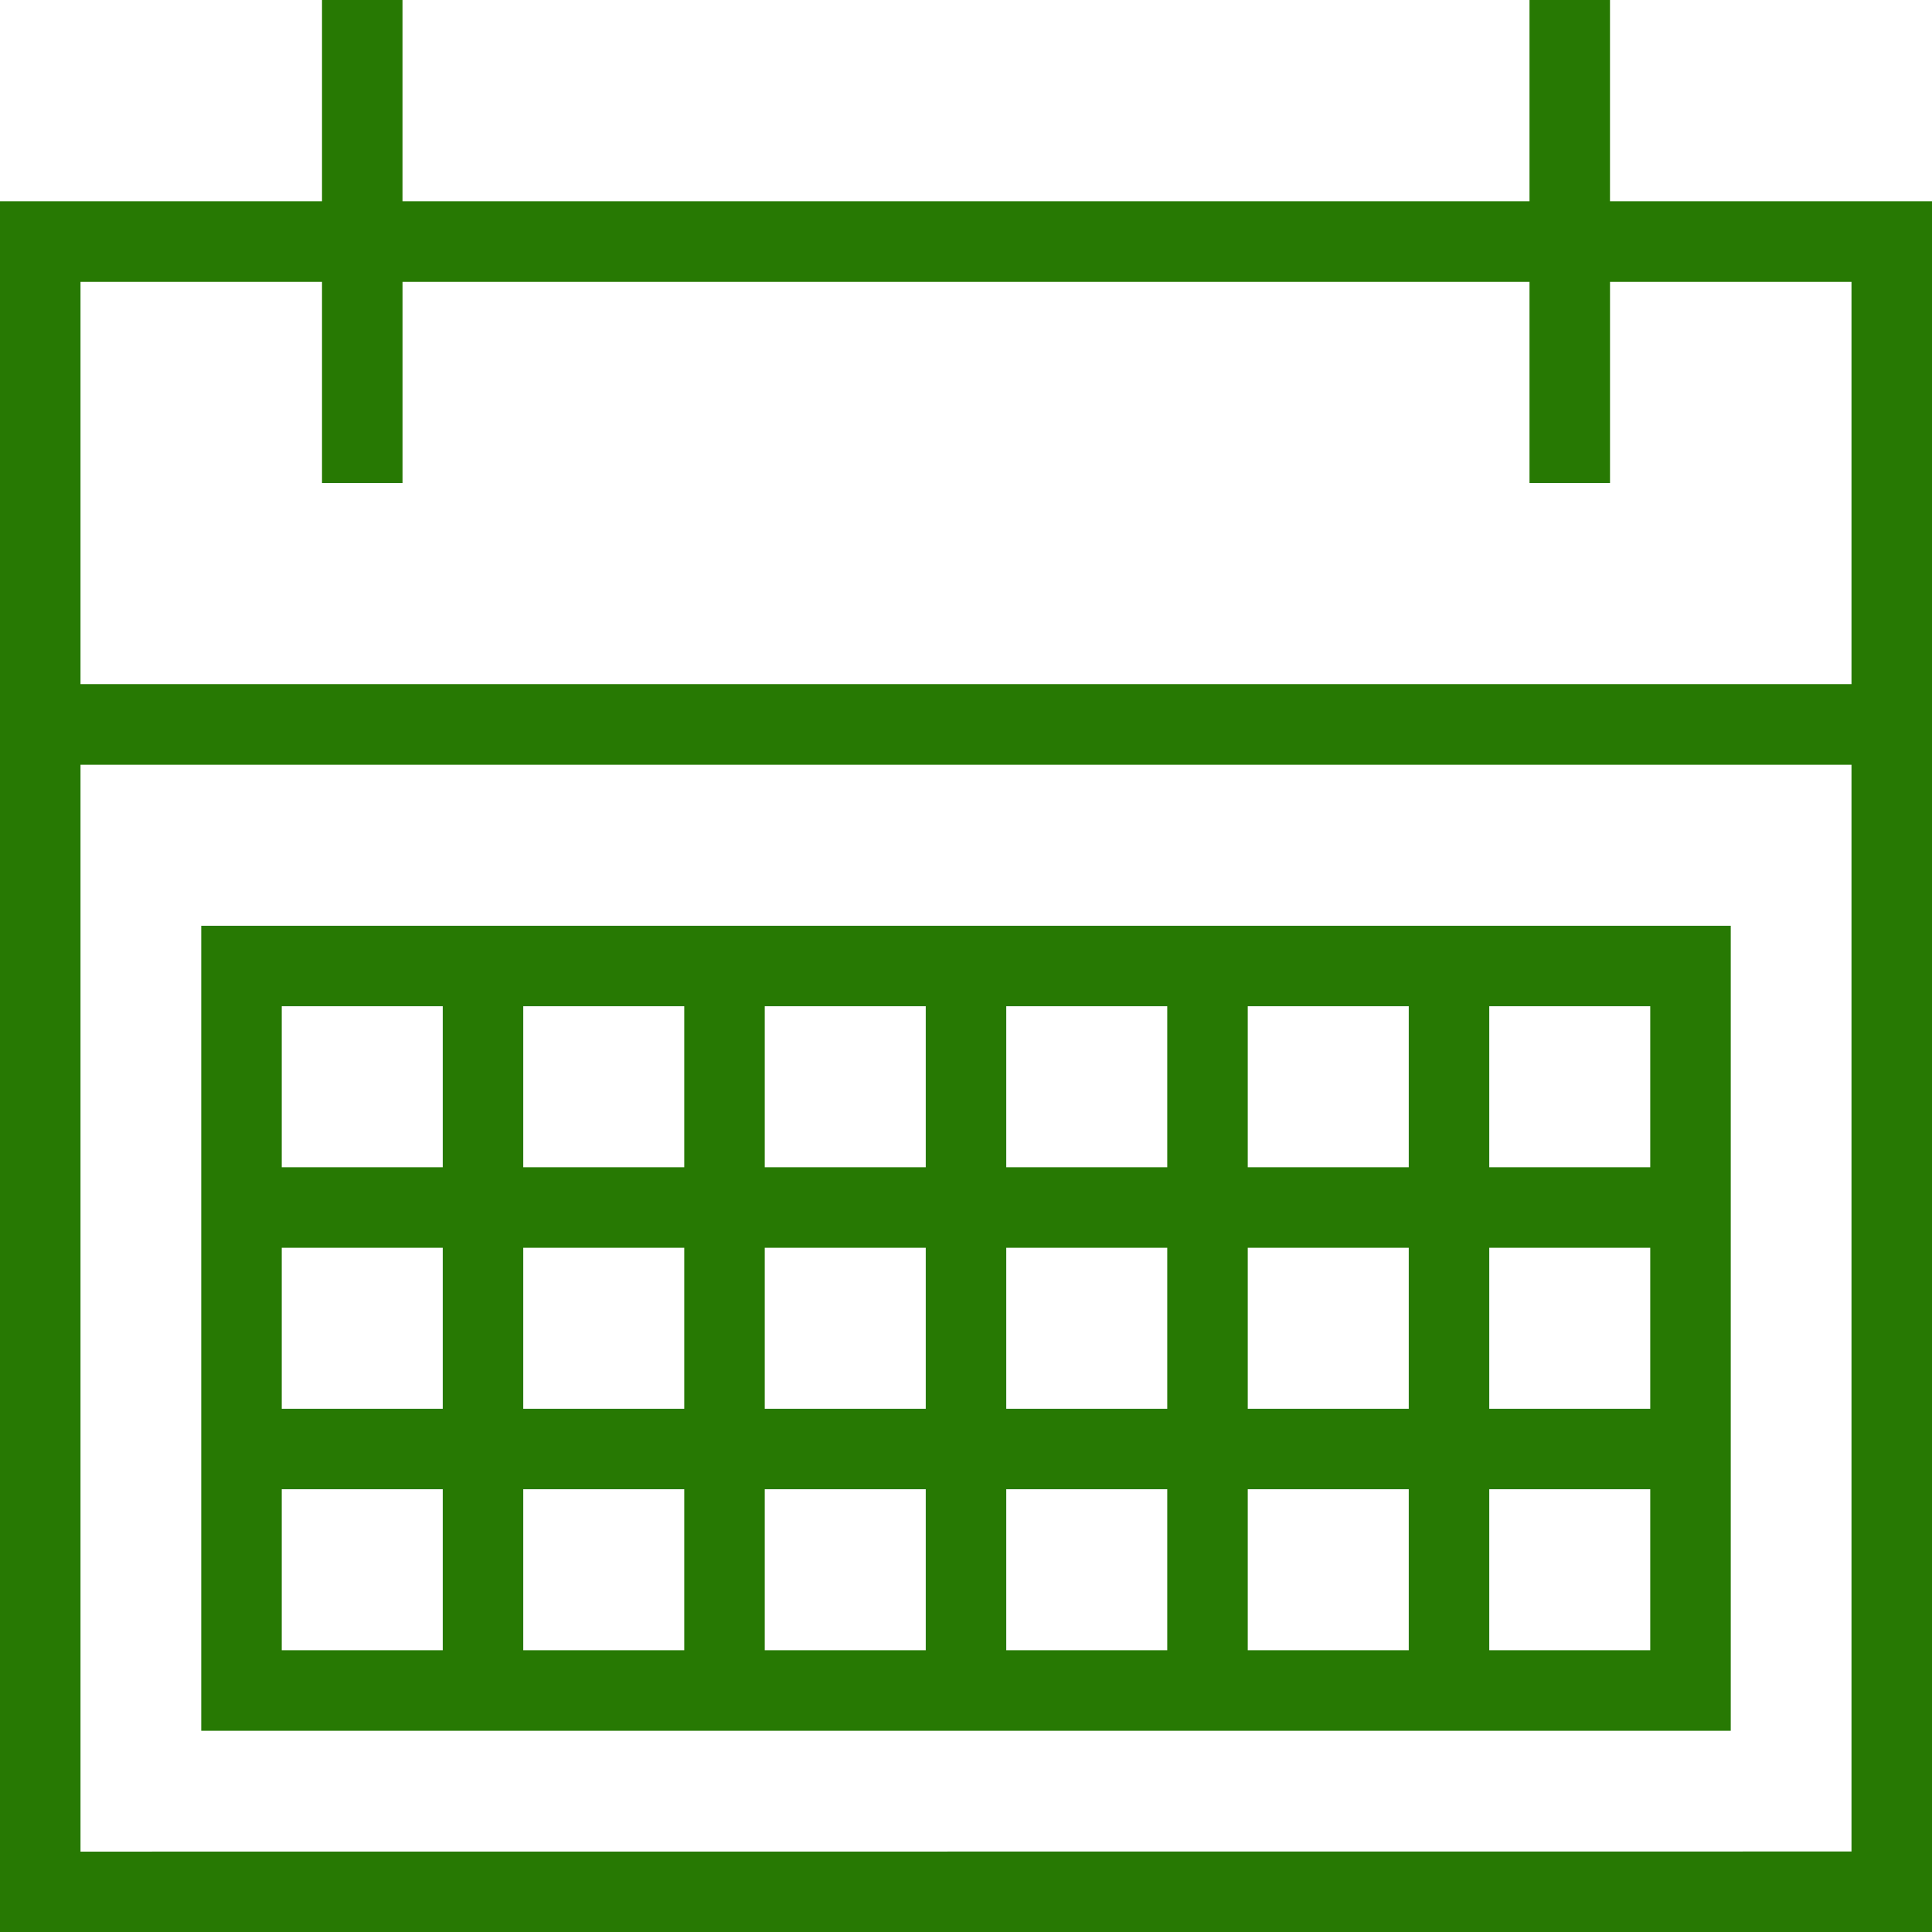 <svg xmlns="http://www.w3.org/2000/svg" width="85" height="85" viewBox="0 0 85 85"><defs><style>.a{fill:#277903;}</style></defs><g transform="translate(-1 -1)"><path class="a" d="M86,34.646V9.854H71.833V1H68.292V9.854H18.708V1H15.167V9.854H1V86H86ZM4.542,13.4H15.167V22.25h3.542V13.4H68.292V22.25h3.542V13.4H82.458V31.1H4.542Zm0,69.063V34.646H82.458V82.458Z"/><path class="a" d="M6,59.417H73.292V24H6ZM9.542,48.792h7.083v7.083H9.542ZM59.125,45.25H52.042V38.167h7.083Zm3.542-7.083H69.75V45.25H62.667ZM30.792,48.792h7.083v7.083H30.792ZM27.25,55.875H20.167V48.792H27.25ZM37.875,45.25H30.792V38.167h7.083Zm3.542-7.083H48.5V45.25H41.417Zm0,10.625H48.5v7.083H41.417Zm10.625,0h7.083v7.083H52.042Zm0-14.167V27.542h7.083v7.083Zm-3.542,0H41.417V27.542H48.5Zm-10.625,0H30.792V27.542h7.083Zm-10.625,0H20.167V27.542H27.25Zm0,3.542V45.25H20.167V38.167ZM16.625,45.25H9.542V38.167h7.083ZM62.667,55.875V48.792H69.75v7.083Zm7.083-21.25H62.667V27.542H69.75ZM16.625,27.542v7.083H9.542V27.542Z" transform="translate(3.854 17.729)"/></g></svg>